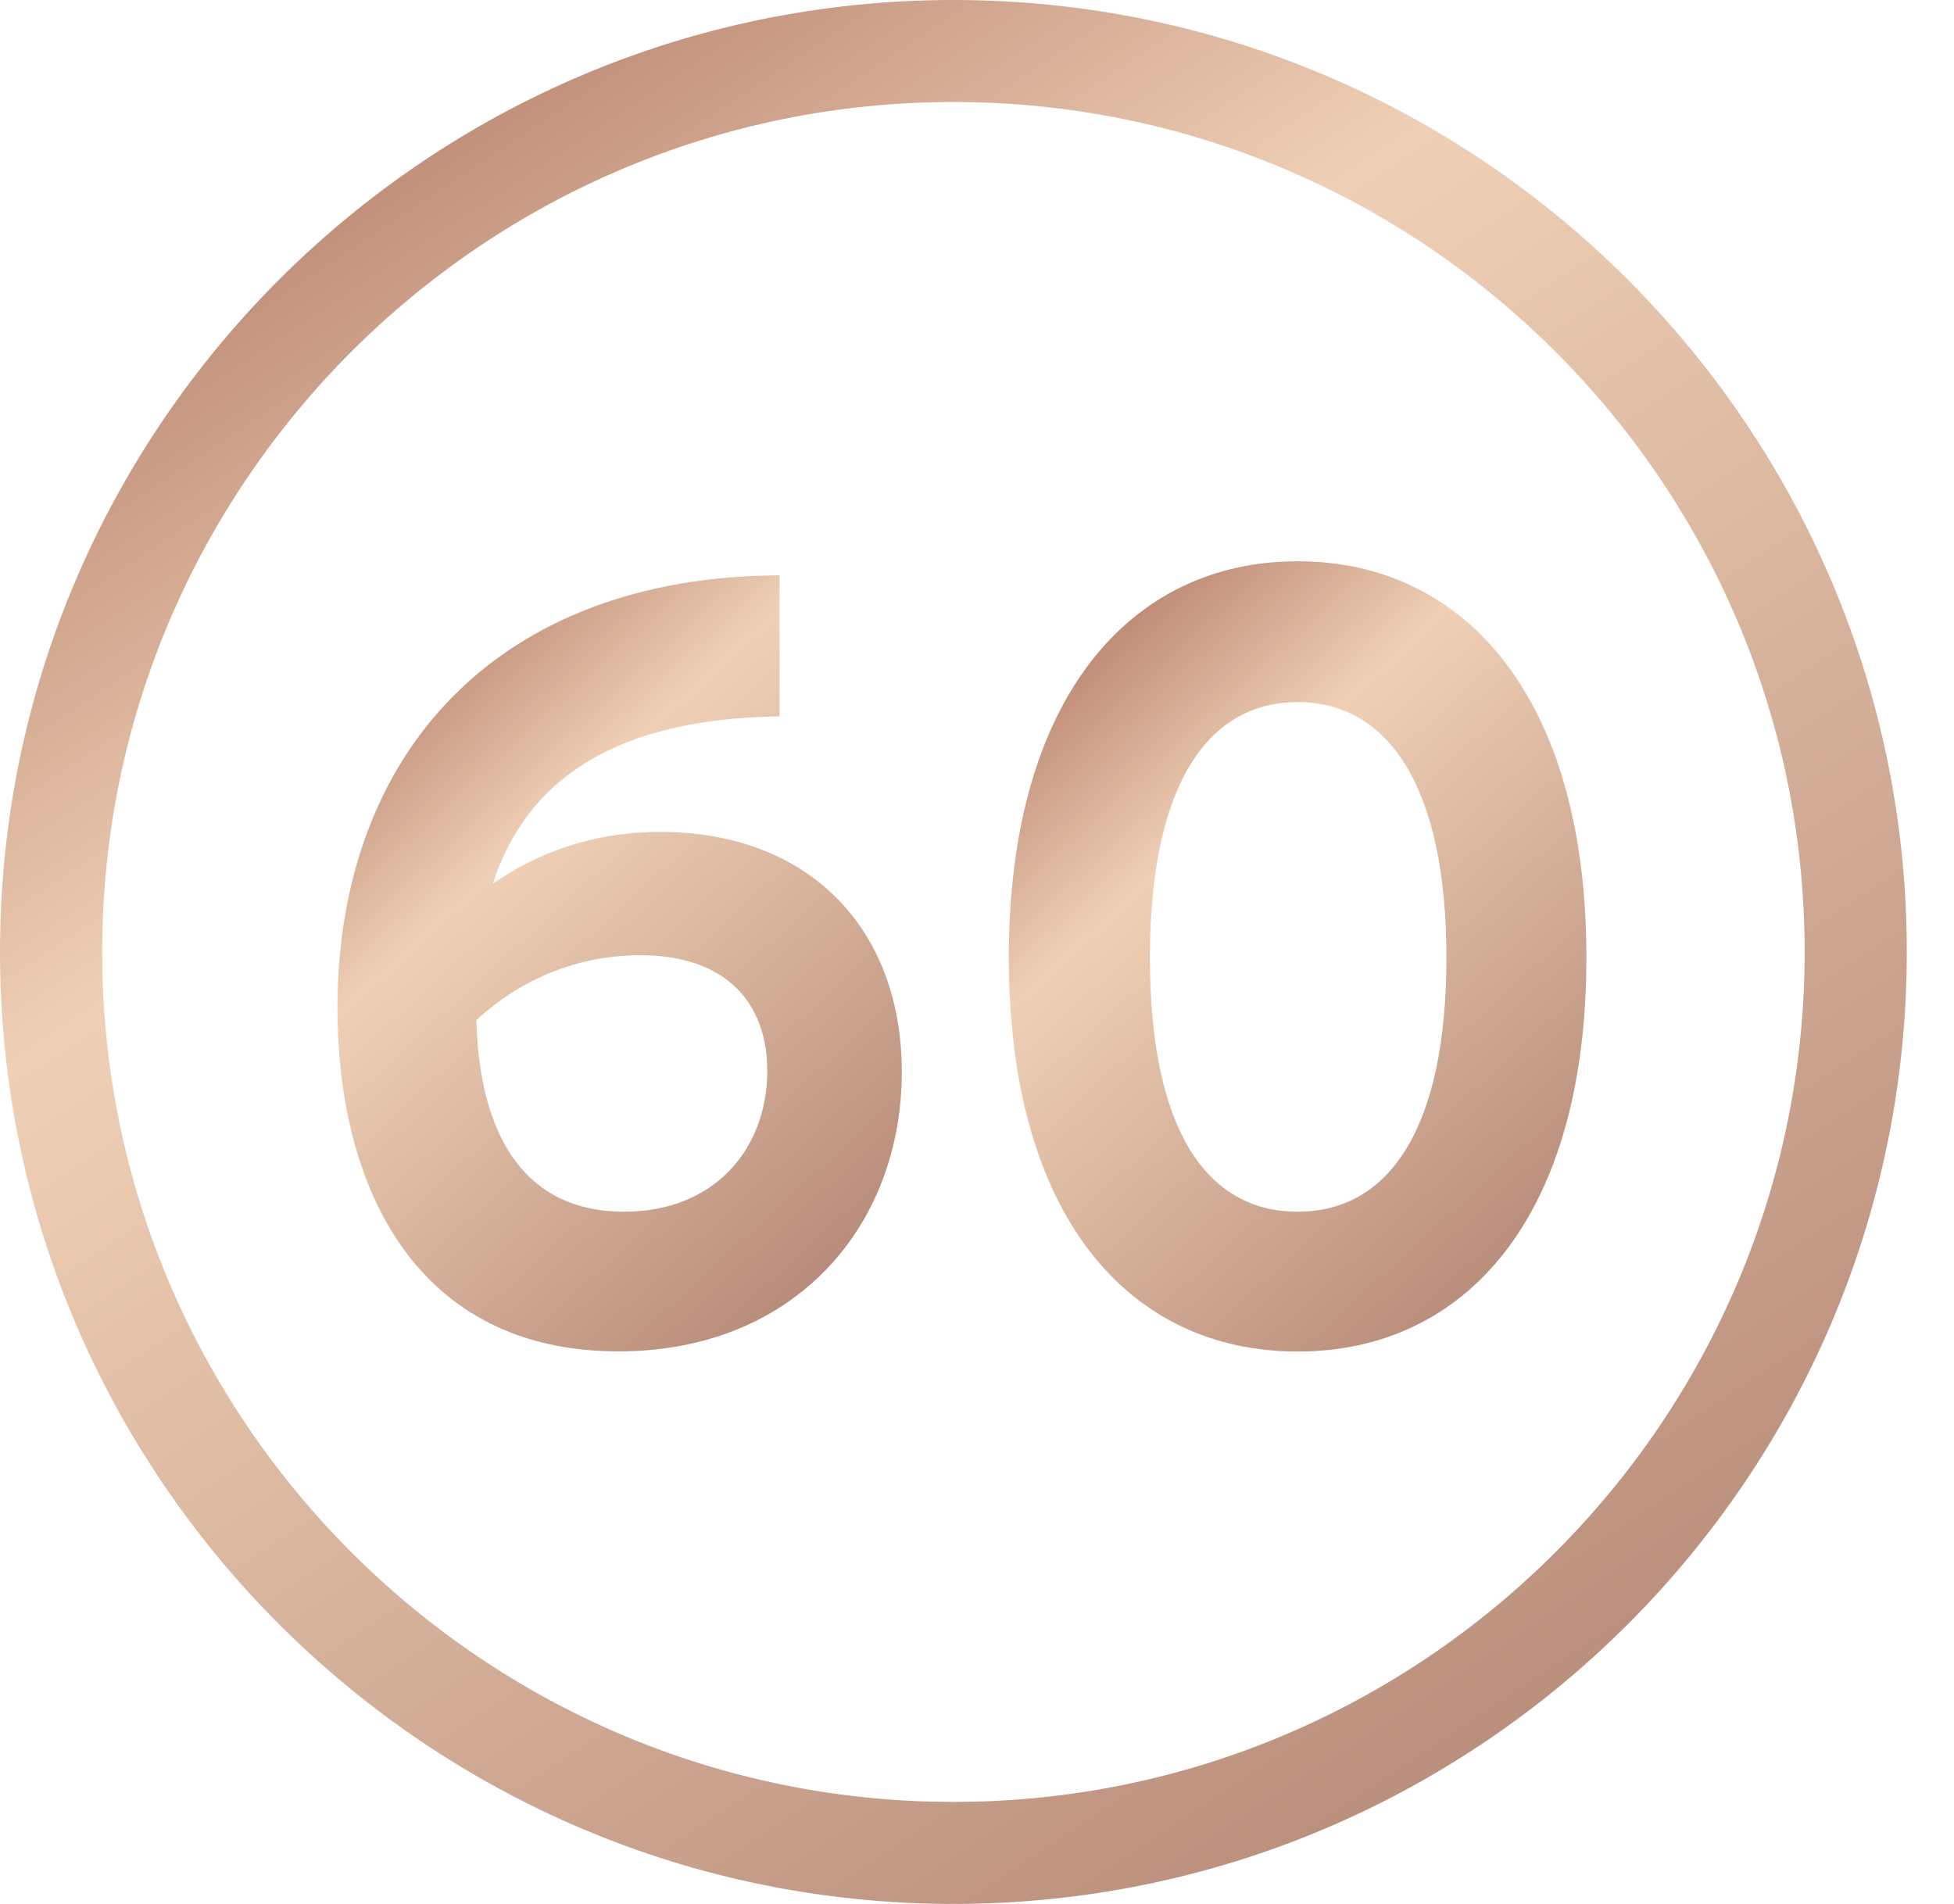 <svg width="39" height="38" viewBox="0 0 39 38" fill="none" xmlns="http://www.w3.org/2000/svg">
<path d="M15.557 14.298C12.323 14.342 10.52 15.528 9.837 17.636C10.694 17.044 11.794 16.604 13.18 16.604C16.127 16.604 17.999 18.516 17.999 21.394C17.999 24.469 15.865 26.972 12.345 26.972C8.319 26.972 6.736 23.723 6.736 20.117C6.736 15.043 9.926 11.506 15.559 11.483V14.296L15.557 14.298ZM9.507 20.362C9.573 22.733 10.518 24.184 12.455 24.184C14.281 24.184 15.314 22.909 15.314 21.372C15.314 20.008 14.479 19.065 12.785 19.065C11.553 19.065 10.408 19.526 9.507 20.362Z" fill="url(#paint0_linear_1915_37876)"/>
<path d="M31.663 19.11C31.663 24.273 29.266 26.975 25.898 26.975C22.53 26.975 20.135 24.273 20.135 19.11C20.135 13.946 22.554 11.202 25.898 11.202C29.241 11.202 31.663 13.926 31.663 19.11ZM22.951 19.11C22.951 22.495 24.052 24.184 25.898 24.184C27.744 24.184 28.869 22.493 28.869 19.11C28.869 15.727 27.724 14.013 25.898 14.013C24.072 14.013 22.951 15.727 22.951 19.11Z" fill="url(#paint1_linear_1915_37876)"/>
<path d="M19.03 0C8.537 0 0 8.523 0 19C0 29.477 8.537 38 19.03 38C29.523 38 38.058 29.477 38.058 19C38.058 8.523 29.523 0 19.03 0ZM19.03 35.964C9.66 35.964 2.039 28.353 2.039 19C2.039 9.647 9.661 2.036 19.03 2.036C28.398 2.036 36.019 9.647 36.019 19C36.019 28.353 28.396 35.964 19.03 35.964Z" fill="url(#paint2_linear_1915_37876)"/>
<defs>
<linearGradient id="paint0_linear_1915_37876" x1="9.552" y1="11.483" x2="20.697" y2="23.639" gradientUnits="userSpaceOnUse">
<stop stop-color="#B9846F"/>
<stop offset="0.276" stop-color="#EFD0B6"/>
<stop offset="1" stop-color="#B08271"/>
</linearGradient>
<linearGradient id="paint1_linear_1915_37876" x1="23.017" y1="11.202" x2="34.36" y2="23.638" gradientUnits="userSpaceOnUse">
<stop stop-color="#B9846F"/>
<stop offset="0.276" stop-color="#EFD0B6"/>
<stop offset="1" stop-color="#B08271"/>
</linearGradient>
<linearGradient id="paint2_linear_1915_37876" x1="9.514" y1="0" x2="34.833" y2="38.035" gradientUnits="userSpaceOnUse">
<stop stop-color="#B9846F"/>
<stop offset="0.276" stop-color="#EFD0B6"/>
<stop offset="1" stop-color="#B08271"/>
</linearGradient>
</defs>
</svg>

